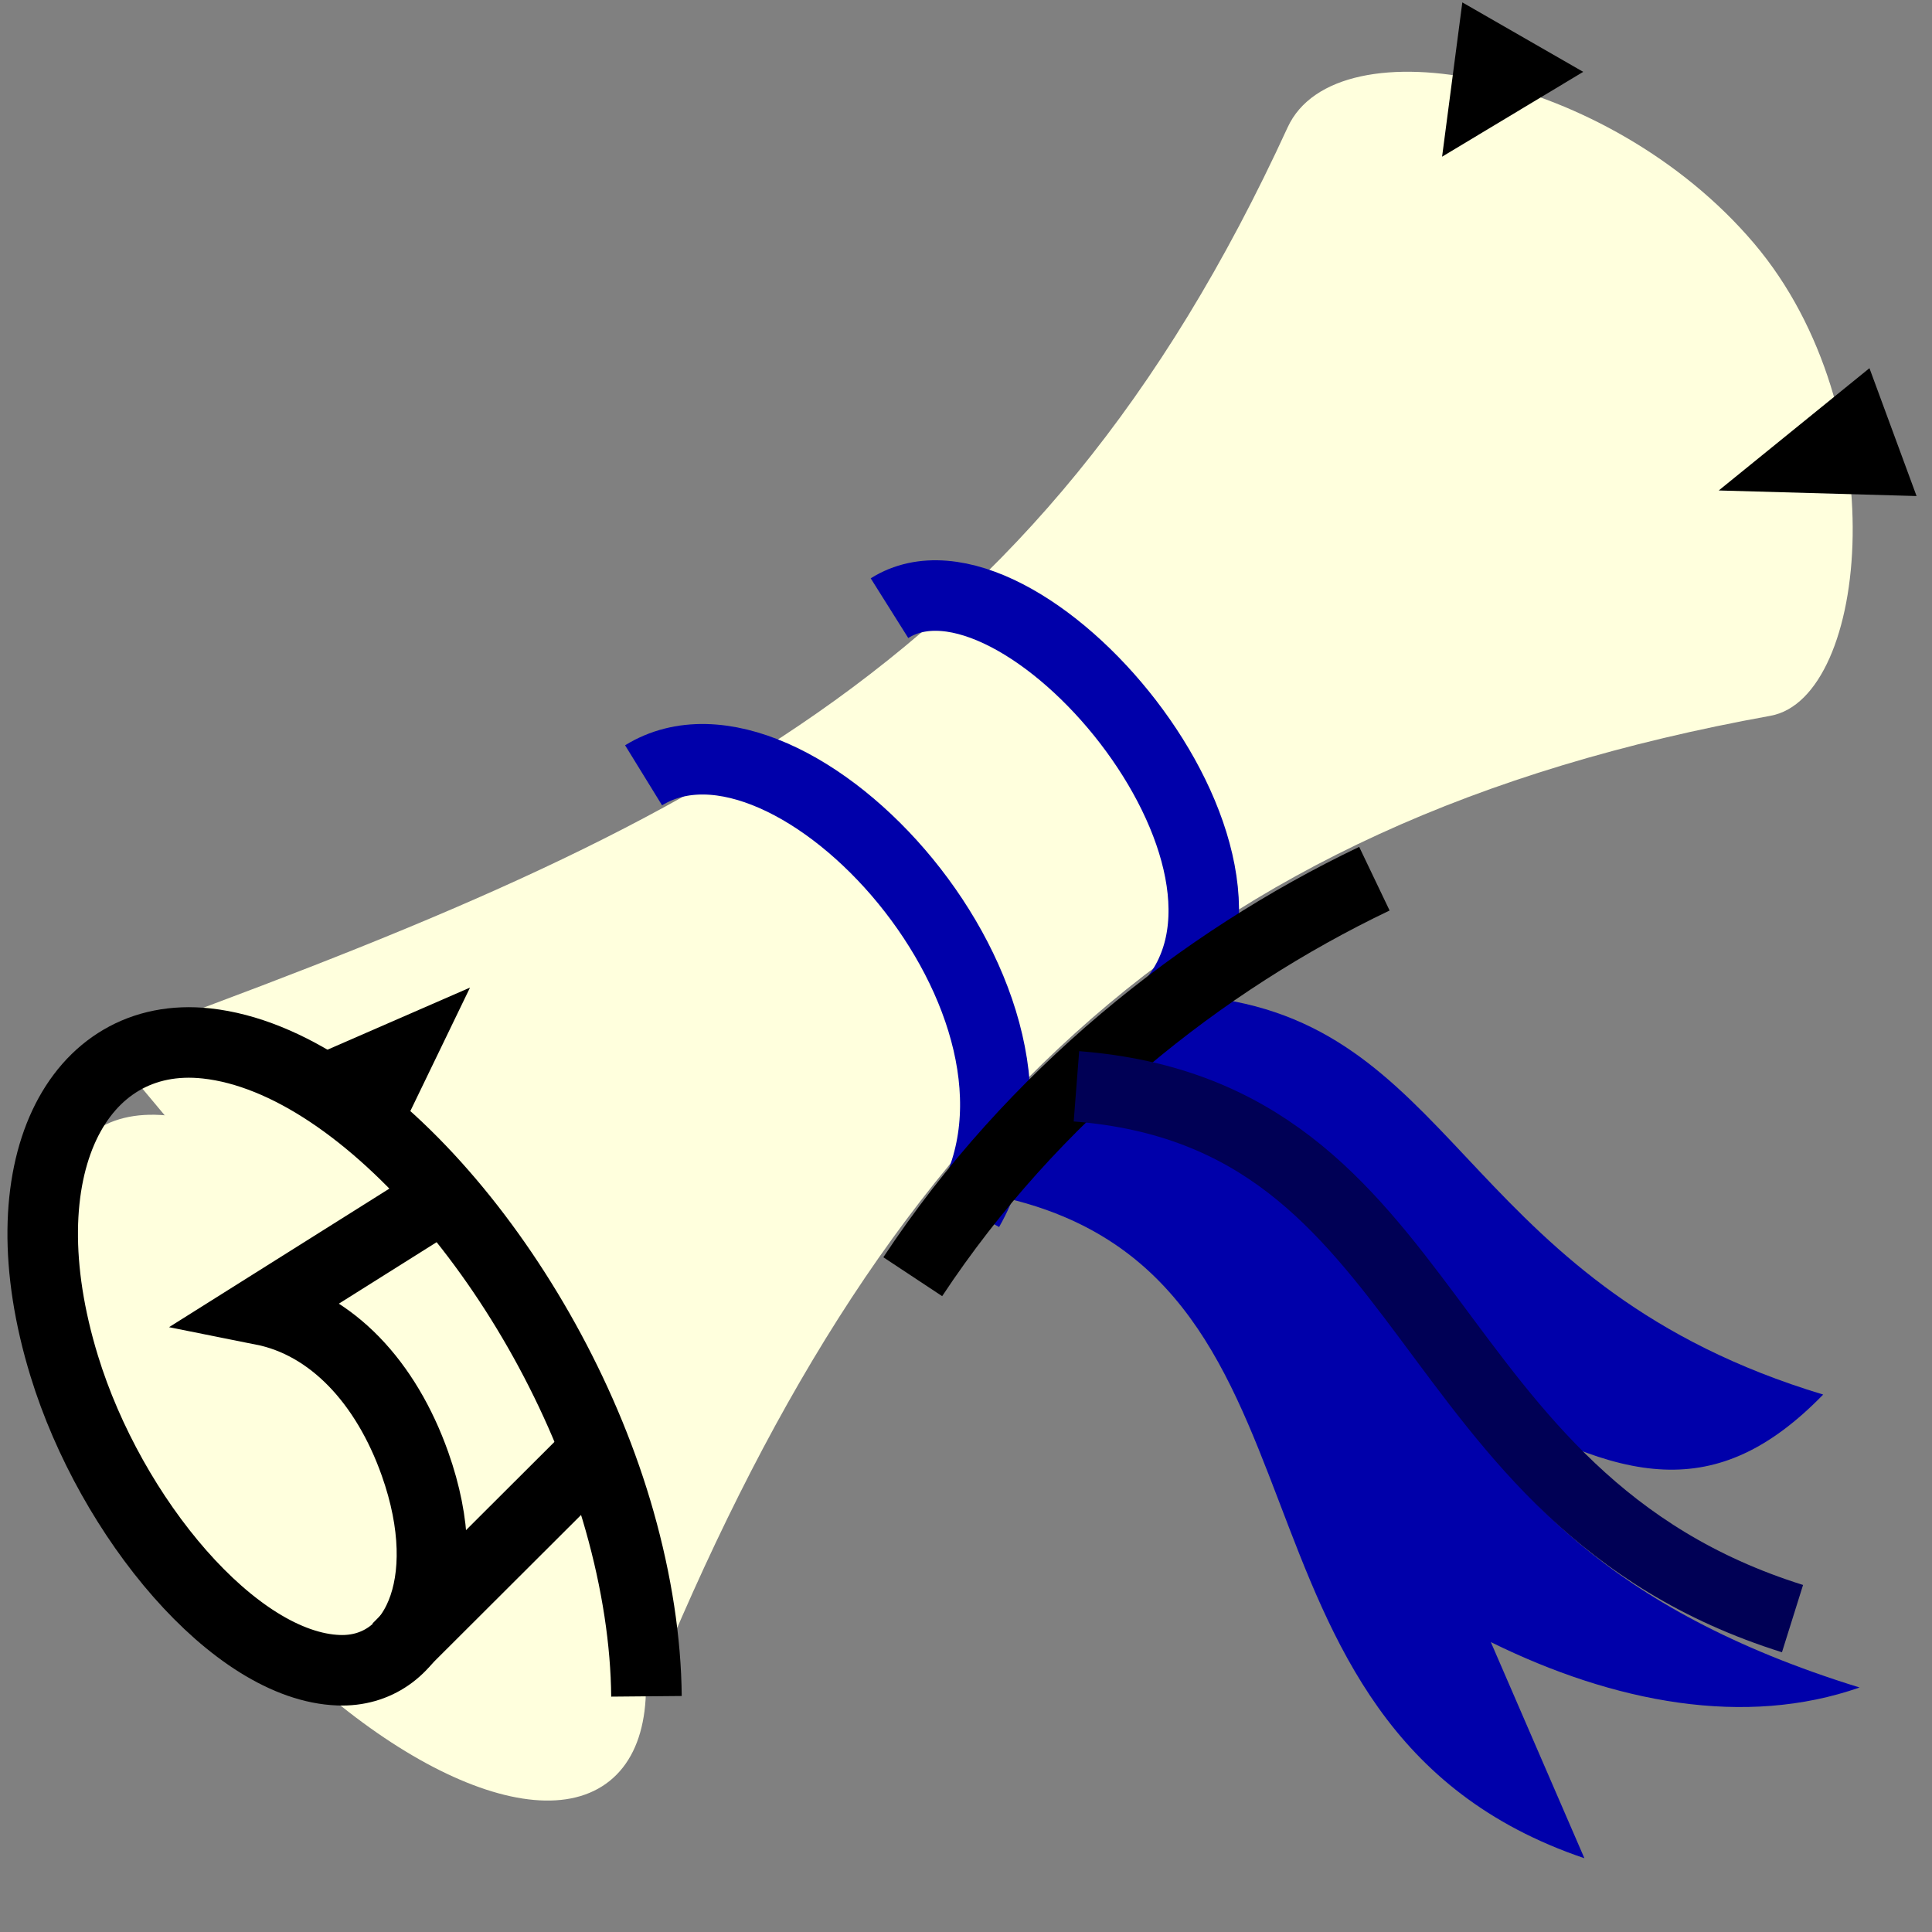 <svg viewBox="0 0 512 512" xmlns="http://www.w3.org/2000/svg">

<rect x="0" y="0" width="512" height="512" fill="#808080" stroke="none"/>

<g transform="matrix(18.689,0,0,18.689,-10440.65,-27890.27)">
<path d="m 576.004 1506.51 c 3.353 0.546 3.498 4.093 8.501 5.601 -1.517 1.559 -2.858 1.268 -4.975 0.022 l -6.743 -3.144" fill="#00a"/>
<path d="m 560.142 1507.14 c 8.146 -2.976 13.192 -5.207 16.769 -12.998 0.693 -1.508 4.544 -0.795 6.614 1.646 2.02 2.383 1.63 6.445 0.233 6.698 -8.357 1.511 -12.641 5.864 -15.901 13.88 z" fill="#ffd"/>
<path d="m 563.756 1509.17 c 0 2.91 -1.012 5.269 -2.26 5.269 s -2.26 -2.359 -2.26 -5.269 1.012 -5.269 2.26 -5.269 2.26 2.359 2.26 5.269 z" fill="#ffd" transform="matrix(.891,-.716,.699,.87,-991.589,602.059)"/>
<path d="m 567.819 1516.39 c -0.007 -0.774 -0.136 -1.622 -0.381 -2.487 -0.933 -3.295 -3.568 -6.522 -5.858 -6.771 -1.828 -0.199 -2.878 1.77 -2.017 4.574 0.661 2.154 2.416 4.262 3.892 4.314 1.074 0.038 1.691 -1.208 1.082 -2.926 -0.409 -1.154 -1.179 -1.987 -2.16 -2.183 l 2.401 -1.51" fill="none" stroke="#000"/>
<path d="m 564.288 1515.71 2.865 -2.859" fill="none" stroke="#000"/>
<path d="m 579.388 1492.37 -0.287 2.188 2.001 -1.203"/>
<path d="m 585.829 1499.37 -2.805 -0.079 2.137 -1.734"/>
<path d="m 564.273 1508.5 1.044 -2.16 -2.155 0.939"/>
<path d="m 567.778 1503.33 c 2.108 -1.298 6.264 3.253 4.607 6.158" fill="none" stroke="#00a"/>
<path d="m 571.265 1500.96 c 1.837 -1.155 5.871 3.572 3.951 5.657" fill="none" stroke="#00a"/>
<path d="m 573.907 1507.9 c 5.961 1.569 3.849 6.12 11.114 8.365 -1.623 0.567 -3.476 0.22 -5.229 -0.644 l 1.327 3.065 c -5.558 -1.883 -3.15 -8.47 -8.525 -9.427" fill="#00a"/>
<path d="m 571.595 1510.44 c 1.702 -2.574 4.092 -4.471 6.546 -5.644" fill="none" stroke="#000"/>
<path d="m 573.916 1507.74 c 5.205 0.406 4.732 5.848 10.154 7.548" fill="none" stroke="#005"/>
</g>
</svg>
